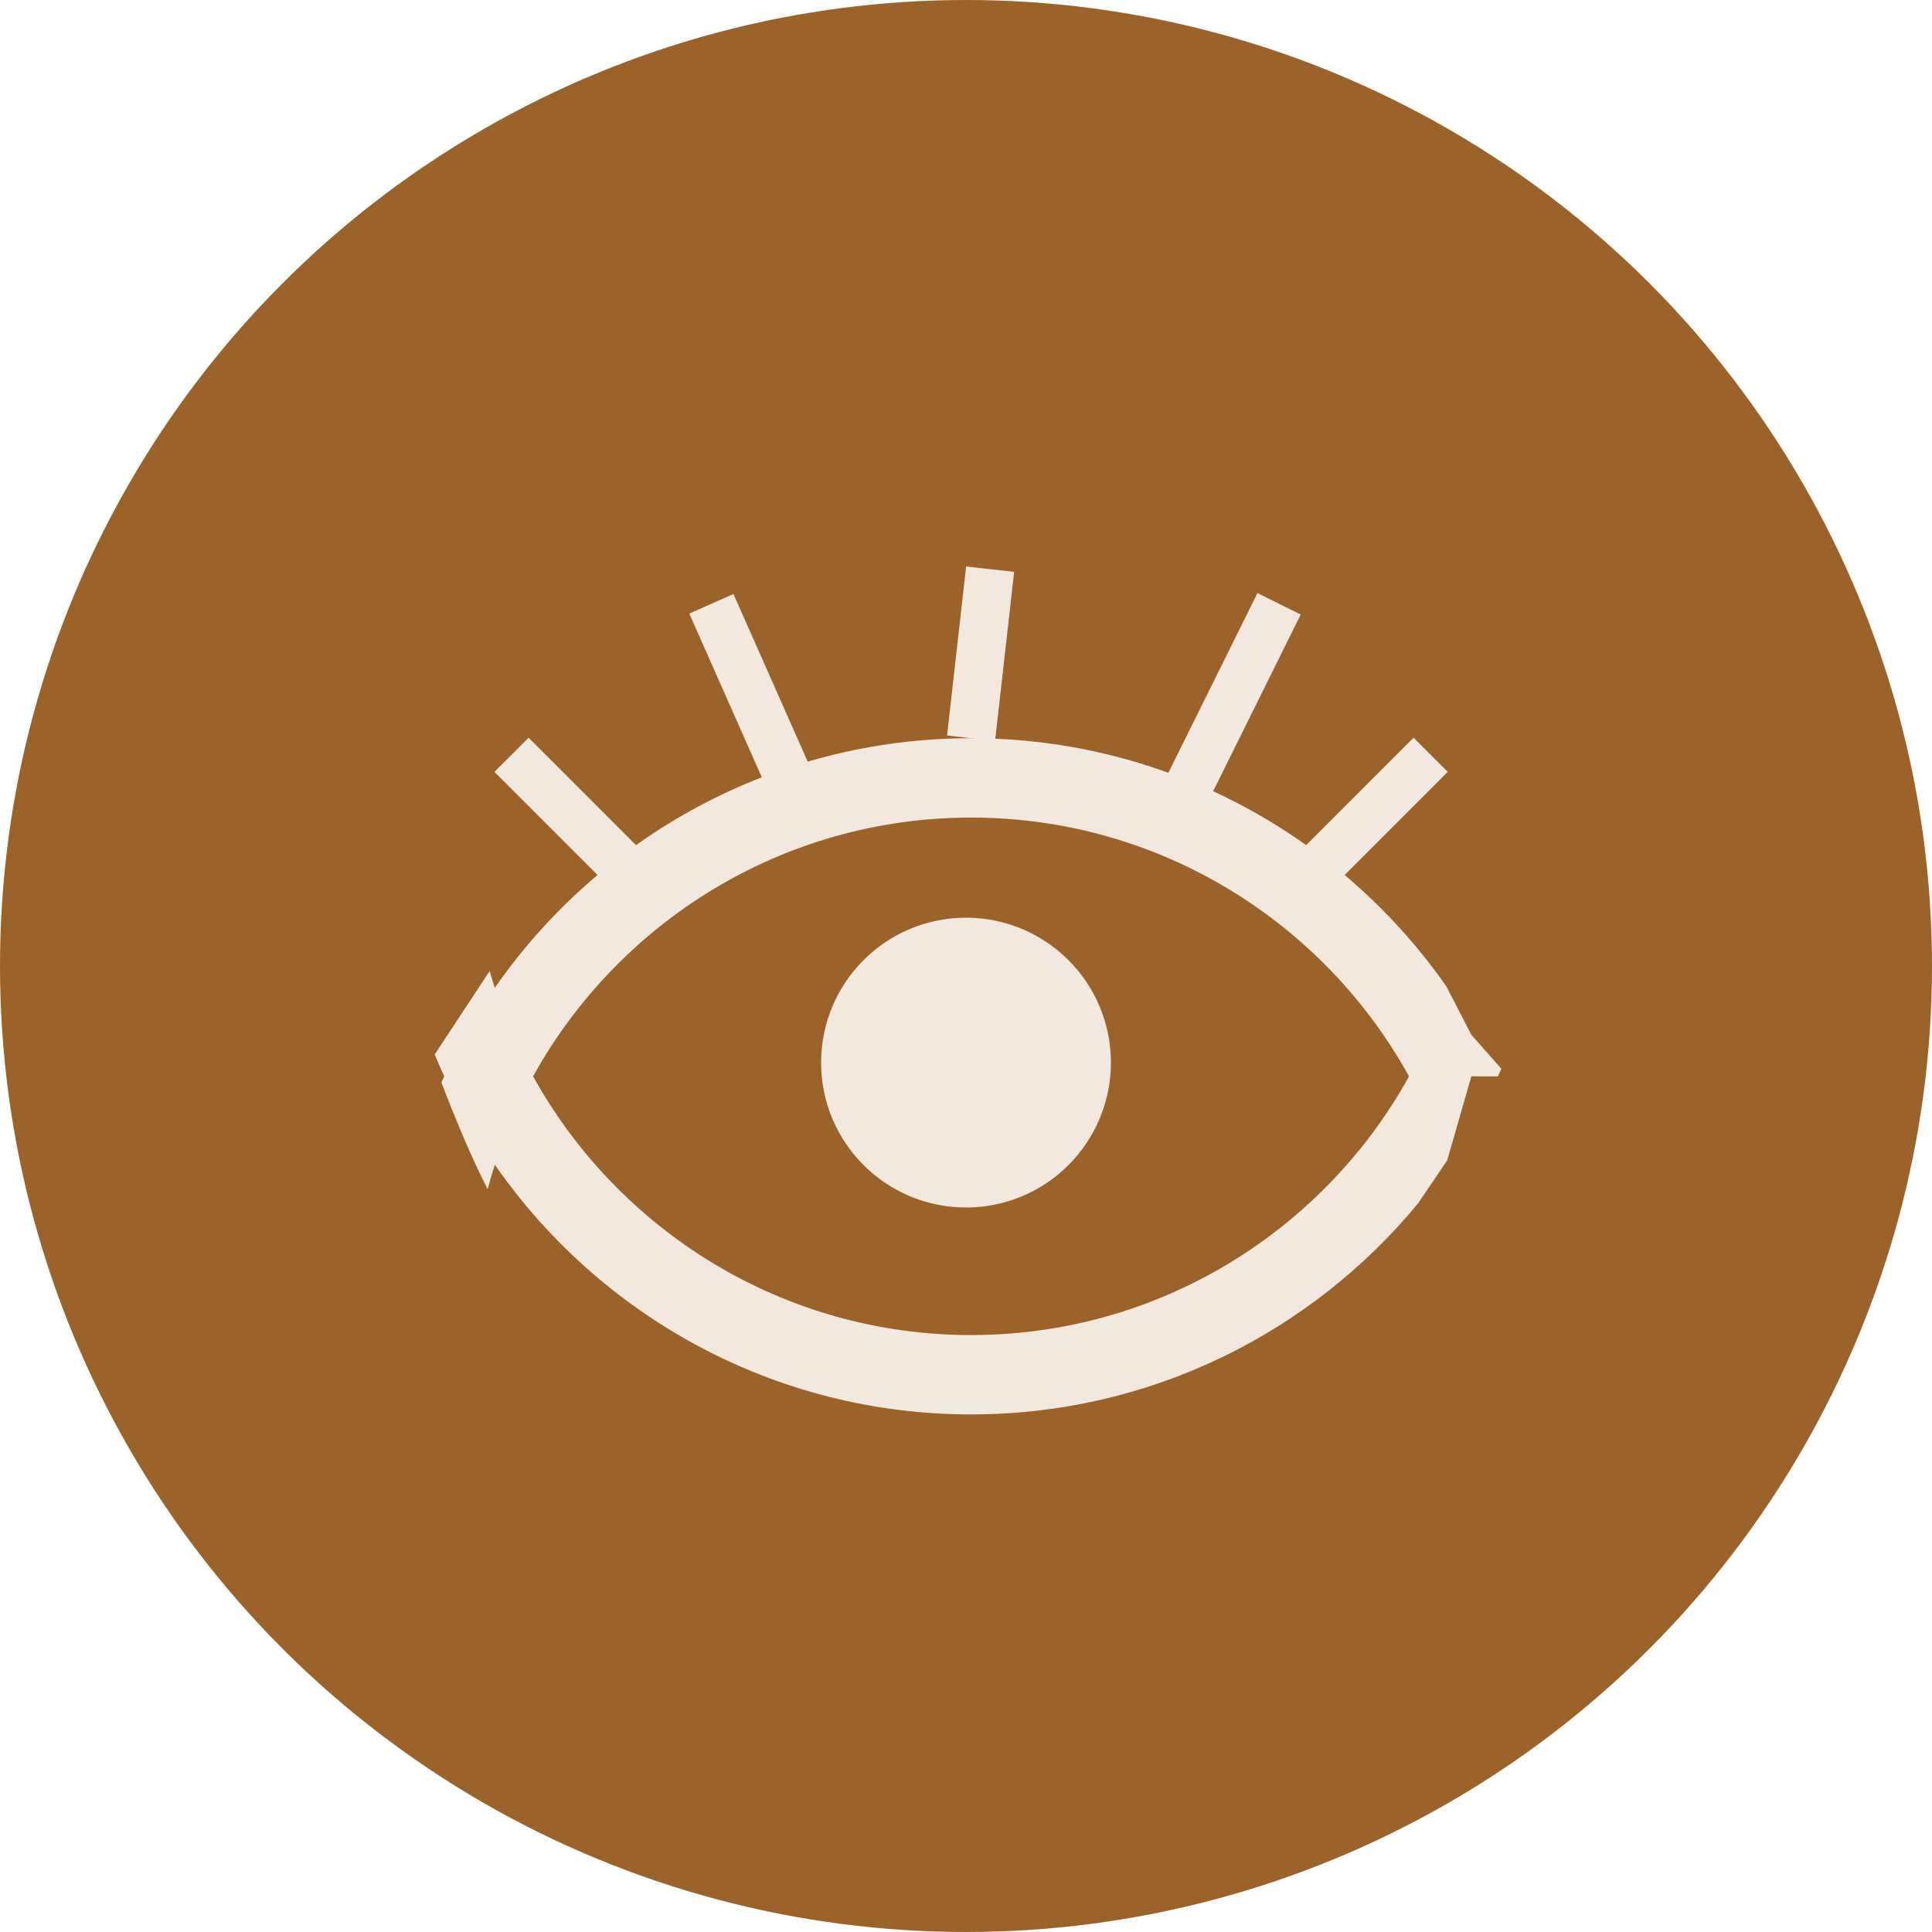<?xml version="1.0" encoding="UTF-8"?>
<svg width="40px" height="40px" viewBox="0 0 40 40" version="1.1" xmlns="http://www.w3.org/2000/svg" xmlns:xlink="http://www.w3.org/1999/xlink">
    <title>icons/anitamed/eye-open</title>
    <g id="Animaciones" stroke="none" stroke-width="1" fill="none" fill-rule="evenodd">
        <g id="OJO---Frame-01" transform="translate(-8, -8)">
            <g id="Group" transform="translate(8, 8)">
                <rect id="Rectangle-Copy" x="0" y="0" width="40" height="40"></rect>
                <g id="Group-8">
                    <circle id="Oval" fill="#9B632A" cx="20" cy="20" r="20"></circle>
                    <path d="M9.197,22.284 C9.128,22.135 9.063,21.984 9,21.831 L10.138,20.104 C10.172,20.221 10.207,20.337 10.244,20.453 C12.414,17.331 16.025,15.284 20.105,15.284 C24.172,15.284 27.772,17.317 29.944,20.42 L30.463,21.425 L31.084,22.128 L31.013,22.285 L31.013,22.285 L30.463,22.284 L29.963,24.023 L29.362,24.912 C27.16,27.58 23.828,29.284 20.105,29.284 C16.025,29.284 12.414,27.237 10.245,24.115 C10.191,24.282 10.141,24.45 10.096,24.62 C9.864,24.168 9.617,23.617 9.356,22.967 L9.138,22.412 L9.197,22.284 L9.197,22.284 Z M20.105,16.927 C16.206,16.927 12.804,19.092 11.037,22.284 C12.804,25.476 16.207,27.641 20.105,27.641 C24.004,27.641 27.407,25.476 29.173,22.285 C27.407,19.092 24.005,16.927 20.105,16.927 Z" id="Shape" fill="#F1E8E0" fill-rule="nonzero"></path>
                    <circle id="Oval" stroke="#F1E8E0" fill="#F1E8E0" cx="20" cy="22" r="2.5"></circle>
                    <line x1="20.5" y1="11.784" x2="20.105" y2="15.284" id="Path-2" stroke="#F1E8E0"></line>
                    <line x1="10.591" y1="15.627" x2="13.62" y2="18.657" id="Path-2-Copy" stroke="#F1E8E0"></line>
                    <line x1="26.591" y1="18.657" x2="29.62" y2="15.627" id="Path-2-Copy-2" stroke="#F1E8E0"></line>
                    <line x1="24.5" y1="16.5" x2="26.482" y2="12.501" id="Path-2-Copy-3" stroke="#F1E8E0"></line>
                    <line x1="14.728" y1="12.501" x2="16.5" y2="16.5" id="Path-2-Copy-4" stroke="#F1E8E0"></line>
                </g>
            </g>
        </g>
    </g>
</svg>